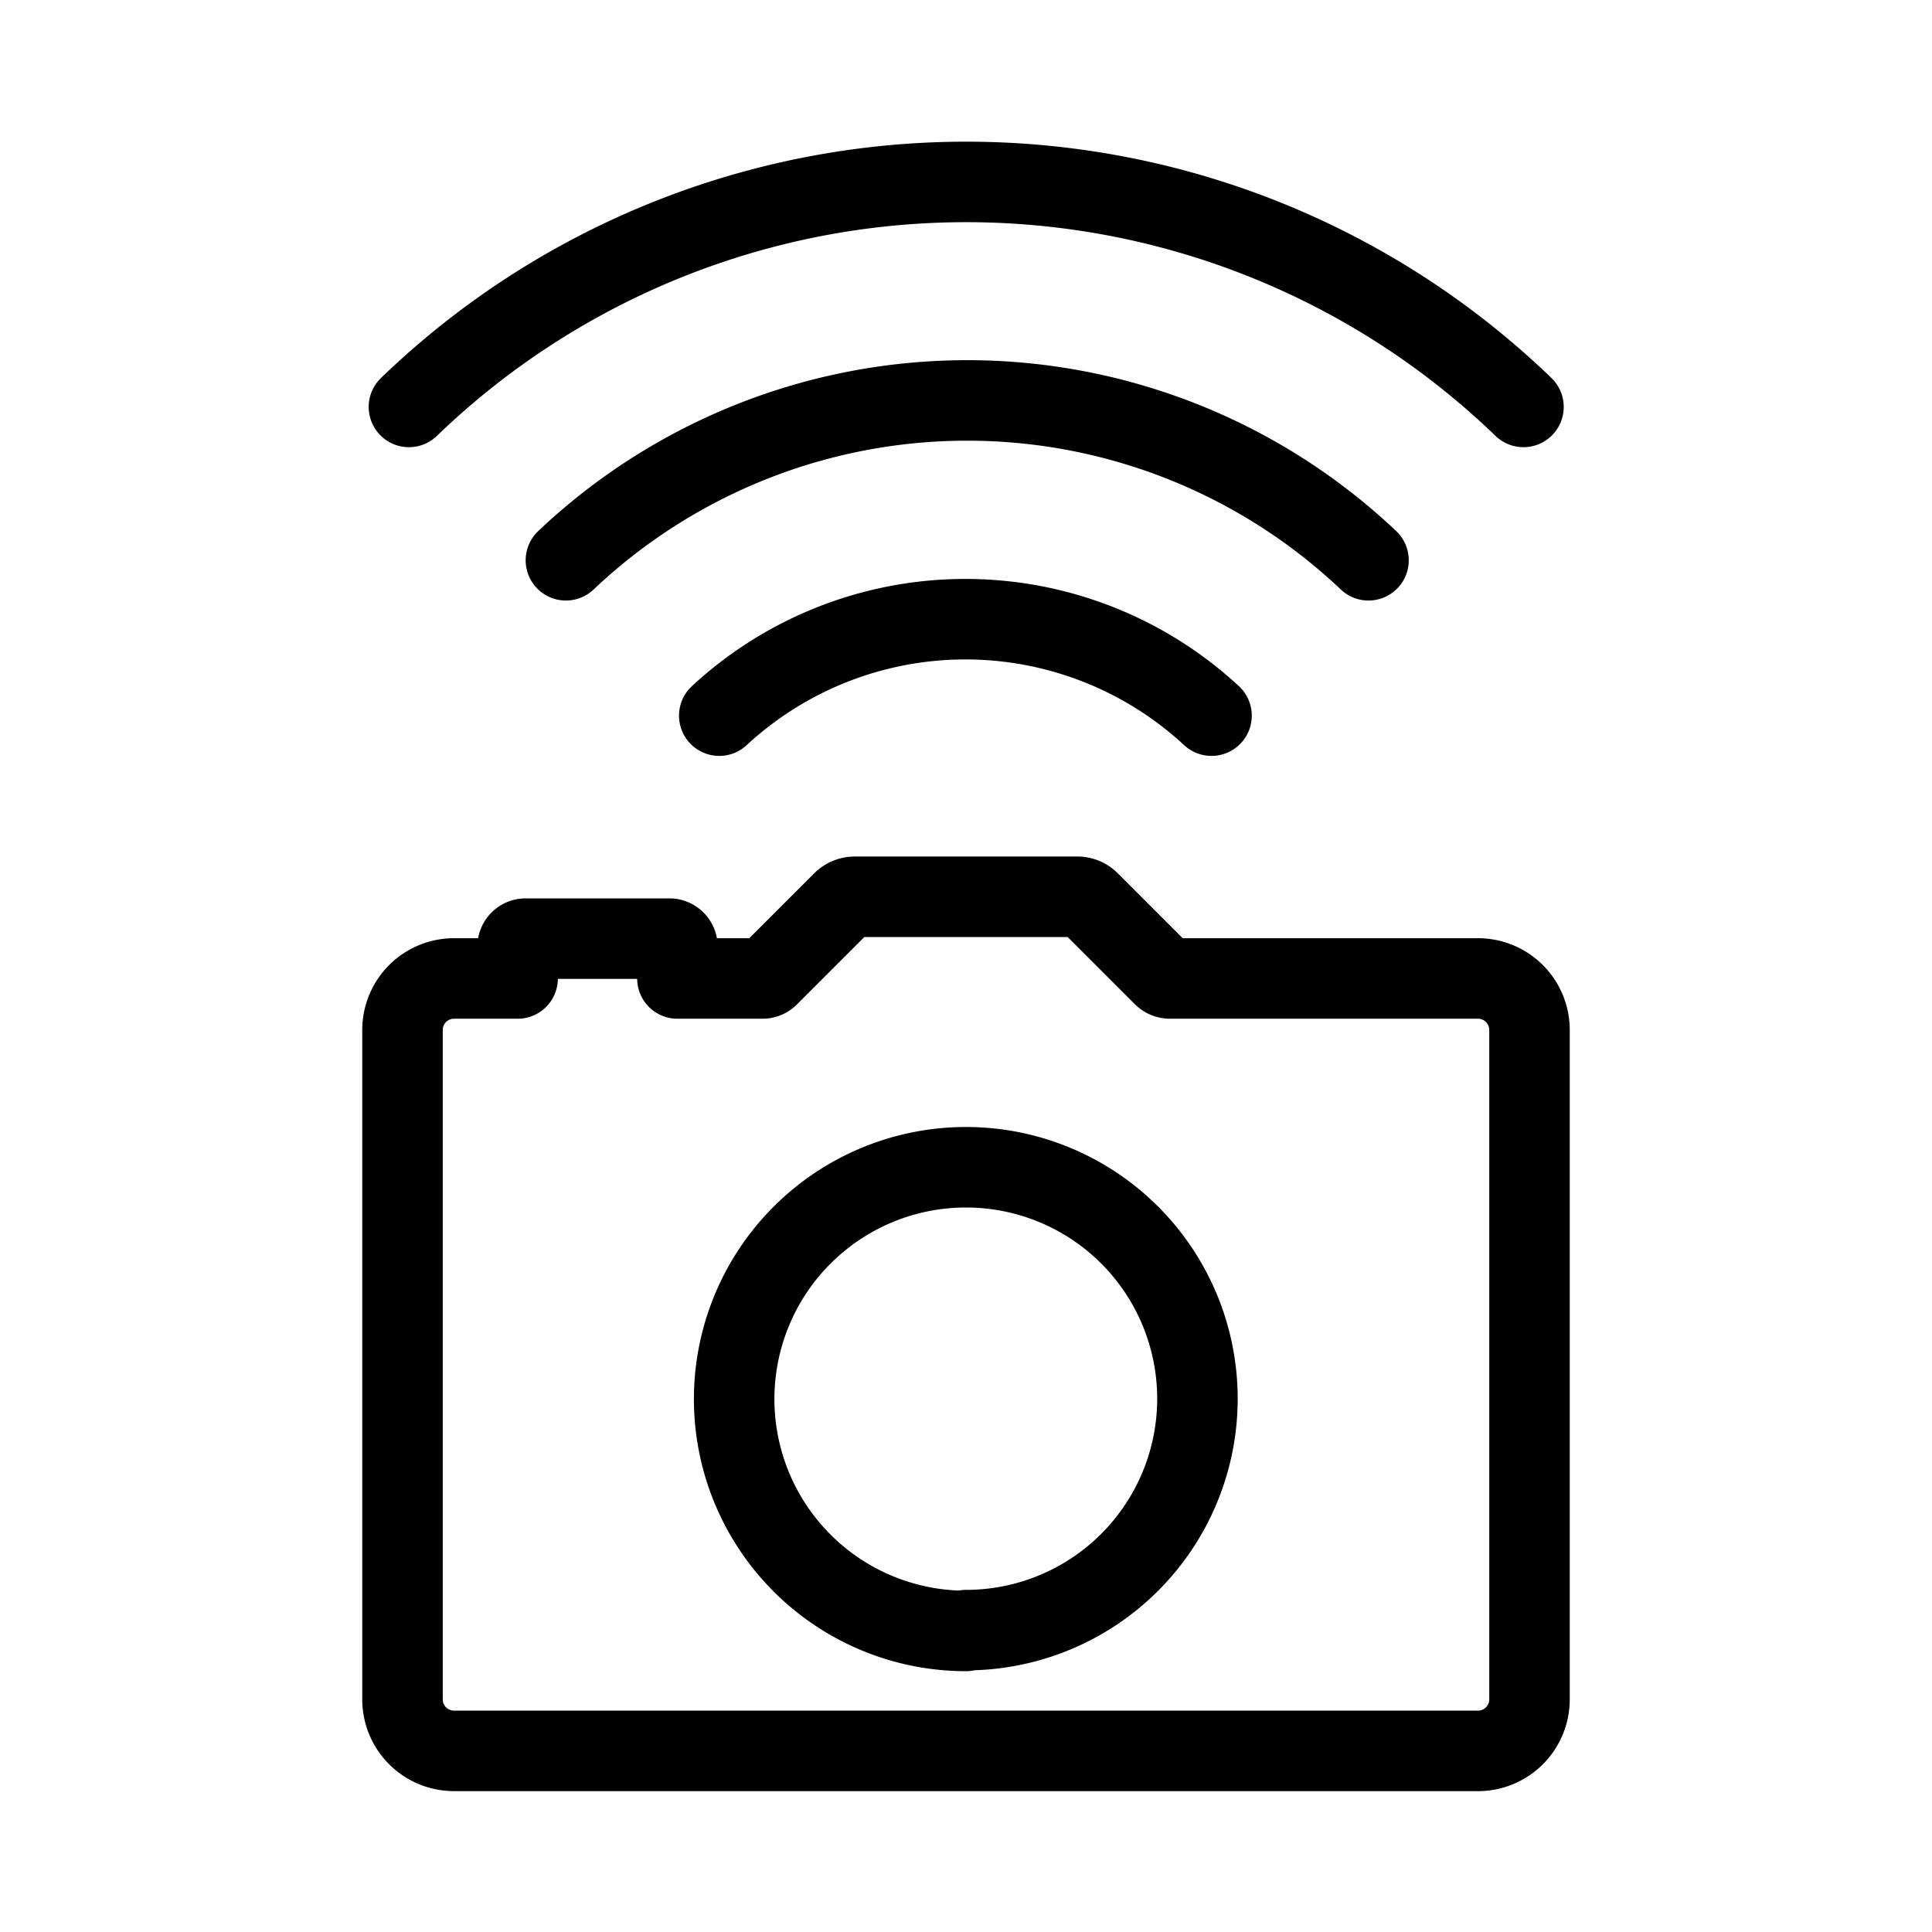 <svg id="Layer_2" data-name="Layer 2" xmlns="http://www.w3.org/2000/svg" viewBox="0 0 48 48"><defs><style>.cls-1{stroke-width:2px;fill:none;stroke:#000;stroke-linecap:round;stroke-linejoin:round;}</style></defs><path class="cls-1" d="M37.85,10.11a19.94,19.94,0,0,0-27.69,0"/><path class="cls-1" d="M34,13.92a14.5,14.5,0,0,0-19.94,0"/><path class="cls-1" d="M30.1,17.78a9,9,0,0,0-12.23,0"/><path class="cls-1" d="M36.68,24.31H29.06a.24.24,0,0,1-.16-.07l-1.83-1.83a.42.42,0,0,0-.31-.13H21.24a.43.43,0,0,0-.31.13L19.1,24.24a.21.21,0,0,1-.15.07H16.83v-.79a.2.2,0,0,0-.2-.2H13.06a.2.2,0,0,0-.2.2v.79H11.32A1.28,1.28,0,0,0,10,25.59V42.22a1.28,1.28,0,0,0,1.28,1.28H36.68A1.28,1.28,0,0,0,38,42.22V25.59A1.28,1.28,0,0,0,36.68,24.31ZM24,40.52A5.75,5.75,0,1,1,24,29h0a5.75,5.75,0,0,1,0,11.5Z"/></svg>
